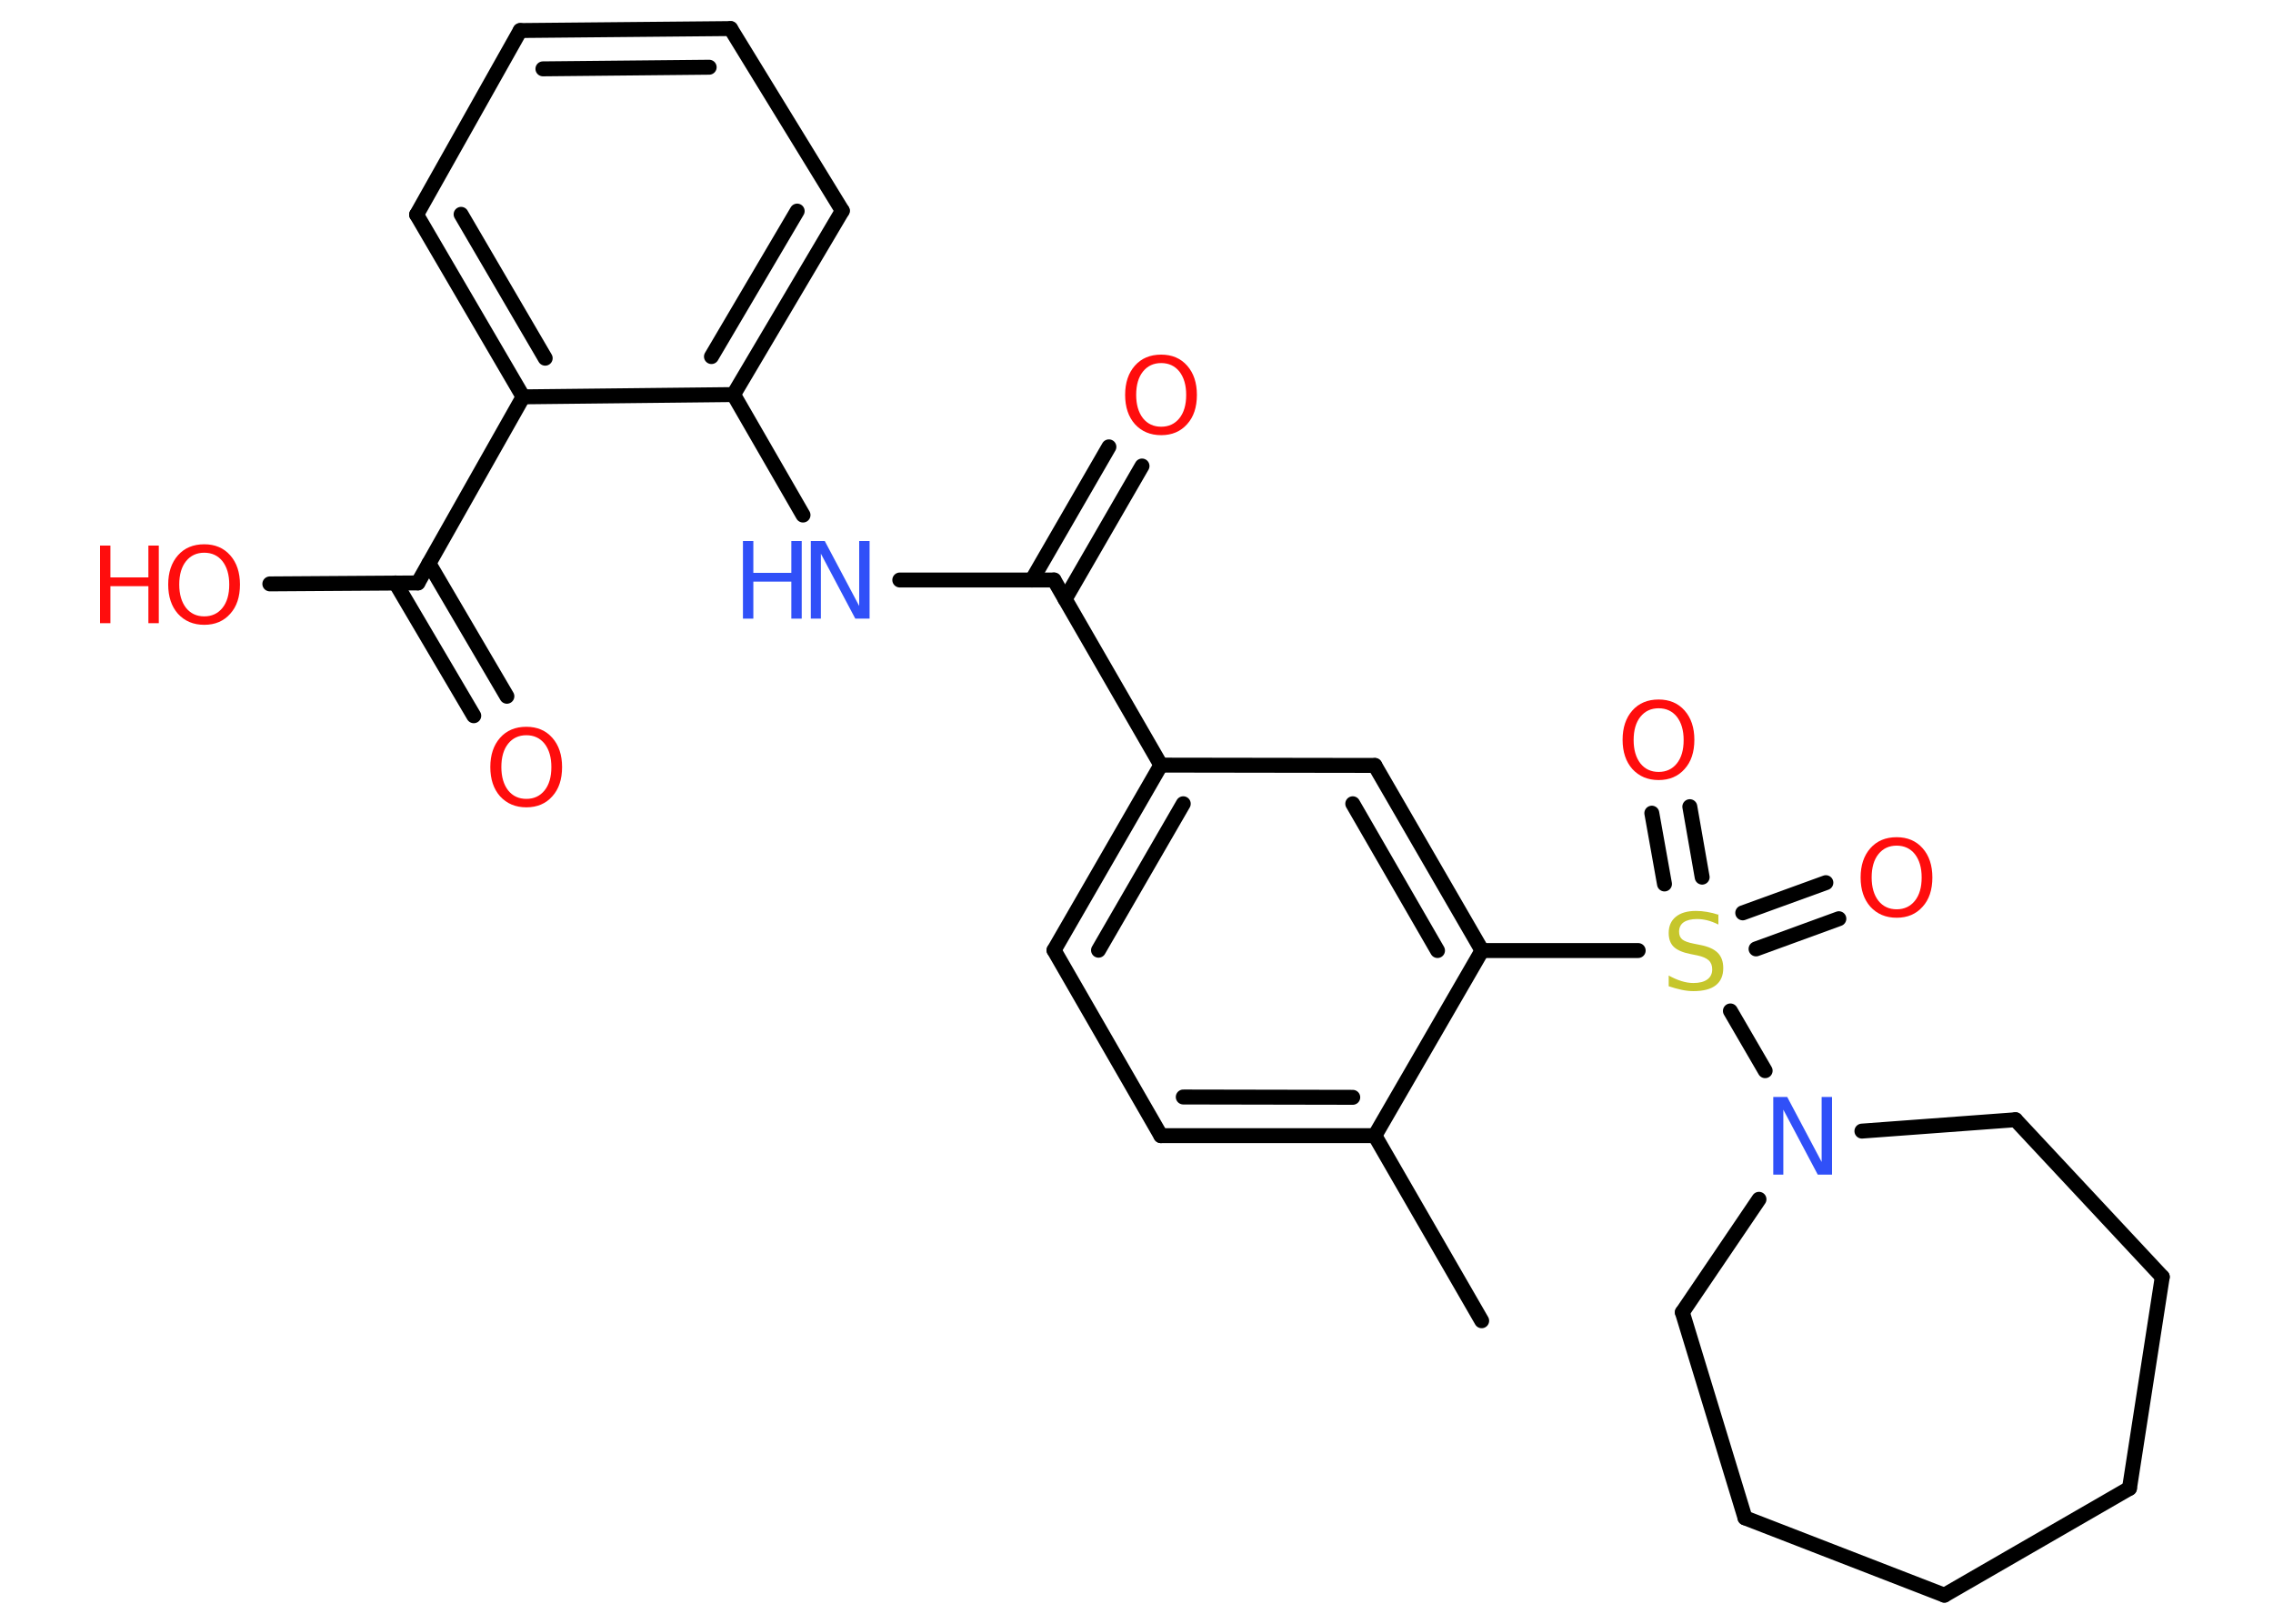 <?xml version='1.0' encoding='UTF-8'?>
<!DOCTYPE svg PUBLIC "-//W3C//DTD SVG 1.1//EN" "http://www.w3.org/Graphics/SVG/1.1/DTD/svg11.dtd">
<svg version='1.2' xmlns='http://www.w3.org/2000/svg' xmlns:xlink='http://www.w3.org/1999/xlink' width='70.0mm' height='50.0mm' viewBox='0 0 70.0 50.0'>
  <desc>Generated by the Chemistry Development Kit (http://github.com/cdk)</desc>
  <g stroke-linecap='round' stroke-linejoin='round' stroke='#000000' stroke-width='.46' fill='#FF0D0D'>
    <rect x='.0' y='.0' width='70.0' height='50.0' fill='#FFFFFF' stroke='none'/>
    <g id='mol1' class='mol'>
      <line id='mol1bnd1' class='bond' x1='45.63' y1='40.67' x2='42.34' y2='34.97'/>
      <g id='mol1bnd2' class='bond'>
        <line x1='35.75' y1='34.97' x2='42.34' y2='34.97'/>
        <line x1='36.44' y1='33.78' x2='41.66' y2='33.79'/>
      </g>
      <line id='mol1bnd3' class='bond' x1='35.75' y1='34.97' x2='32.46' y2='29.26'/>
      <g id='mol1bnd4' class='bond'>
        <line x1='35.75' y1='23.56' x2='32.46' y2='29.26'/>
        <line x1='36.44' y1='24.75' x2='33.83' y2='29.26'/>
      </g>
      <line id='mol1bnd5' class='bond' x1='35.75' y1='23.56' x2='32.46' y2='17.86'/>
      <g id='mol1bnd6' class='bond'>
        <line x1='31.78' y1='17.86' x2='34.15' y2='13.76'/>
        <line x1='32.8' y1='18.45' x2='35.17' y2='14.35'/>
      </g>
      <line id='mol1bnd7' class='bond' x1='32.46' y1='17.86' x2='27.71' y2='17.86'/>
      <line id='mol1bnd8' class='bond' x1='24.73' y1='15.86' x2='22.59' y2='12.15'/>
      <g id='mol1bnd9' class='bond'>
        <line x1='22.59' y1='12.15' x2='25.94' y2='6.49'/>
        <line x1='21.91' y1='10.98' x2='24.55' y2='6.5'/>
      </g>
      <line id='mol1bnd10' class='bond' x1='25.94' y1='6.49' x2='22.5' y2='.88'/>
      <g id='mol1bnd11' class='bond'>
        <line x1='22.5' y1='.88' x2='16.02' y2='.94'/>
        <line x1='21.84' y1='2.07' x2='16.72' y2='2.12'/>
      </g>
      <line id='mol1bnd12' class='bond' x1='16.02' y1='.94' x2='12.83' y2='6.61'/>
      <g id='mol1bnd13' class='bond'>
        <line x1='12.83' y1='6.61' x2='16.11' y2='12.22'/>
        <line x1='14.2' y1='6.6' x2='16.79' y2='11.03'/>
      </g>
      <line id='mol1bnd14' class='bond' x1='22.59' y1='12.15' x2='16.11' y2='12.22'/>
      <line id='mol1bnd15' class='bond' x1='16.11' y1='12.22' x2='12.87' y2='17.95'/>
      <g id='mol1bnd16' class='bond'>
        <line x1='13.21' y1='17.35' x2='15.61' y2='21.44'/>
        <line x1='12.18' y1='17.95' x2='14.59' y2='22.04'/>
      </g>
      <line id='mol1bnd17' class='bond' x1='12.87' y1='17.95' x2='8.31' y2='17.98'/>
      <line id='mol1bnd18' class='bond' x1='35.75' y1='23.56' x2='42.34' y2='23.57'/>
      <g id='mol1bnd19' class='bond'>
        <line x1='45.64' y1='29.27' x2='42.34' y2='23.57'/>
        <line x1='44.27' y1='29.27' x2='41.66' y2='24.75'/>
      </g>
      <line id='mol1bnd20' class='bond' x1='42.34' y1='34.97' x2='45.64' y2='29.27'/>
      <line id='mol1bnd21' class='bond' x1='45.64' y1='29.27' x2='50.45' y2='29.27'/>
      <g id='mol1bnd22' class='bond'>
        <line x1='53.67' y1='28.11' x2='56.23' y2='27.18'/>
        <line x1='54.08' y1='29.22' x2='56.63' y2='28.29'/>
      </g>
      <g id='mol1bnd23' class='bond'>
        <line x1='51.26' y1='27.22' x2='50.87' y2='25.04'/>
        <line x1='52.42' y1='27.01' x2='52.04' y2='24.84'/>
      </g>
      <line id='mol1bnd24' class='bond' x1='53.29' y1='31.13' x2='54.36' y2='32.97'/>
      <line id='mol1bnd25' class='bond' x1='54.17' y1='36.93' x2='51.81' y2='40.41'/>
      <line id='mol1bnd26' class='bond' x1='51.81' y1='40.41' x2='53.74' y2='46.74'/>
      <line id='mol1bnd27' class='bond' x1='53.74' y1='46.74' x2='59.88' y2='49.12'/>
      <line id='mol1bnd28' class='bond' x1='59.88' y1='49.12' x2='65.58' y2='45.83'/>
      <line id='mol1bnd29' class='bond' x1='65.58' y1='45.83' x2='66.59' y2='39.32'/>
      <line id='mol1bnd30' class='bond' x1='66.59' y1='39.32' x2='62.07' y2='34.48'/>
      <line id='mol1bnd31' class='bond' x1='57.34' y1='34.83' x2='62.07' y2='34.48'/>
      <path id='mol1atm7' class='atom' d='M35.76 11.18q-.35 .0 -.56 .26q-.21 .26 -.21 .72q.0 .45 .21 .72q.21 .26 .56 .26q.35 .0 .56 -.26q.21 -.26 .21 -.72q.0 -.45 -.21 -.72q-.21 -.26 -.56 -.26zM35.76 10.92q.5 .0 .8 .34q.3 .34 .3 .9q.0 .57 -.3 .9q-.3 .34 -.8 .34q-.5 .0 -.81 -.34q-.3 -.34 -.3 -.9q.0 -.56 .3 -.9q.3 -.34 .81 -.34z' stroke='none'/>
      <g id='mol1atm8' class='atom'>
        <path d='M24.97 16.66h.43l1.06 2.0v-2.0h.32v2.39h-.44l-1.06 -2.0v2.0h-.31v-2.39z' stroke='none' fill='#3050F8'/>
        <path d='M22.88 16.66h.32v.98h1.17v-.98h.32v2.39h-.32v-1.14h-1.17v1.14h-.32v-2.39z' stroke='none' fill='#3050F8'/>
      </g>
      <path id='mol1atm16' class='atom' d='M16.21 22.64q-.35 .0 -.56 .26q-.21 .26 -.21 .72q.0 .45 .21 .72q.21 .26 .56 .26q.35 .0 .56 -.26q.21 -.26 .21 -.72q.0 -.45 -.21 -.72q-.21 -.26 -.56 -.26zM16.21 22.38q.5 .0 .8 .34q.3 .34 .3 .9q.0 .57 -.3 .9q-.3 .34 -.8 .34q-.5 .0 -.81 -.34q-.3 -.34 -.3 -.9q.0 -.56 .3 -.9q.3 -.34 .81 -.34z' stroke='none'/>
      <g id='mol1atm17' class='atom'>
        <path d='M6.29 17.02q-.35 .0 -.56 .26q-.21 .26 -.21 .72q.0 .45 .21 .72q.21 .26 .56 .26q.35 .0 .56 -.26q.21 -.26 .21 -.72q.0 -.45 -.21 -.72q-.21 -.26 -.56 -.26zM6.29 16.76q.5 .0 .8 .34q.3 .34 .3 .9q.0 .57 -.3 .9q-.3 .34 -.8 .34q-.5 .0 -.81 -.34q-.3 -.34 -.3 -.9q.0 -.56 .3 -.9q.3 -.34 .81 -.34z' stroke='none'/>
        <path d='M3.08 16.8h.32v.98h1.17v-.98h.32v2.39h-.32v-1.14h-1.17v1.14h-.32v-2.39z' stroke='none'/>
      </g>
      <path id='mol1atm20' class='atom' d='M52.92 28.15v.32q-.18 -.09 -.34 -.13q-.16 -.04 -.32 -.04q-.26 .0 -.41 .1q-.14 .1 -.14 .29q.0 .16 .1 .24q.1 .08 .36 .13l.2 .04q.36 .07 .53 .24q.17 .17 .17 .47q.0 .35 -.23 .53q-.23 .18 -.69 .18q-.17 .0 -.36 -.04q-.19 -.04 -.4 -.11v-.33q.2 .11 .39 .17q.19 .06 .37 .06q.28 .0 .43 -.11q.15 -.11 .15 -.31q.0 -.18 -.11 -.28q-.11 -.1 -.35 -.15l-.2 -.04q-.36 -.07 -.52 -.22q-.16 -.15 -.16 -.43q.0 -.32 .22 -.5q.22 -.18 .62 -.18q.17 .0 .34 .03q.18 .03 .36 .09z' stroke='none' fill='#C6C62C'/>
      <path id='mol1atm21' class='atom' d='M58.41 26.04q-.35 .0 -.56 .26q-.21 .26 -.21 .72q.0 .45 .21 .72q.21 .26 .56 .26q.35 .0 .56 -.26q.21 -.26 .21 -.72q.0 -.45 -.21 -.72q-.21 -.26 -.56 -.26zM58.41 25.78q.5 .0 .8 .34q.3 .34 .3 .9q.0 .57 -.3 .9q-.3 .34 -.8 .34q-.5 .0 -.81 -.34q-.3 -.34 -.3 -.9q.0 -.56 .3 -.9q.3 -.34 .81 -.34z' stroke='none'/>
      <path id='mol1atm22' class='atom' d='M51.08 21.81q-.35 .0 -.56 .26q-.21 .26 -.21 .72q.0 .45 .21 .72q.21 .26 .56 .26q.35 .0 .56 -.26q.21 -.26 .21 -.72q.0 -.45 -.21 -.72q-.21 -.26 -.56 -.26zM51.08 21.54q.5 .0 .8 .34q.3 .34 .3 .9q.0 .57 -.3 .9q-.3 .34 -.8 .34q-.5 .0 -.81 -.34q-.3 -.34 -.3 -.9q.0 -.56 .3 -.9q.3 -.34 .81 -.34z' stroke='none'/>
      <path id='mol1atm23' class='atom' d='M54.61 33.78h.43l1.06 2.0v-2.0h.32v2.39h-.44l-1.06 -2.0v2.0h-.31v-2.39z' stroke='none' fill='#3050F8'/>
    </g>
  </g>
</svg>

